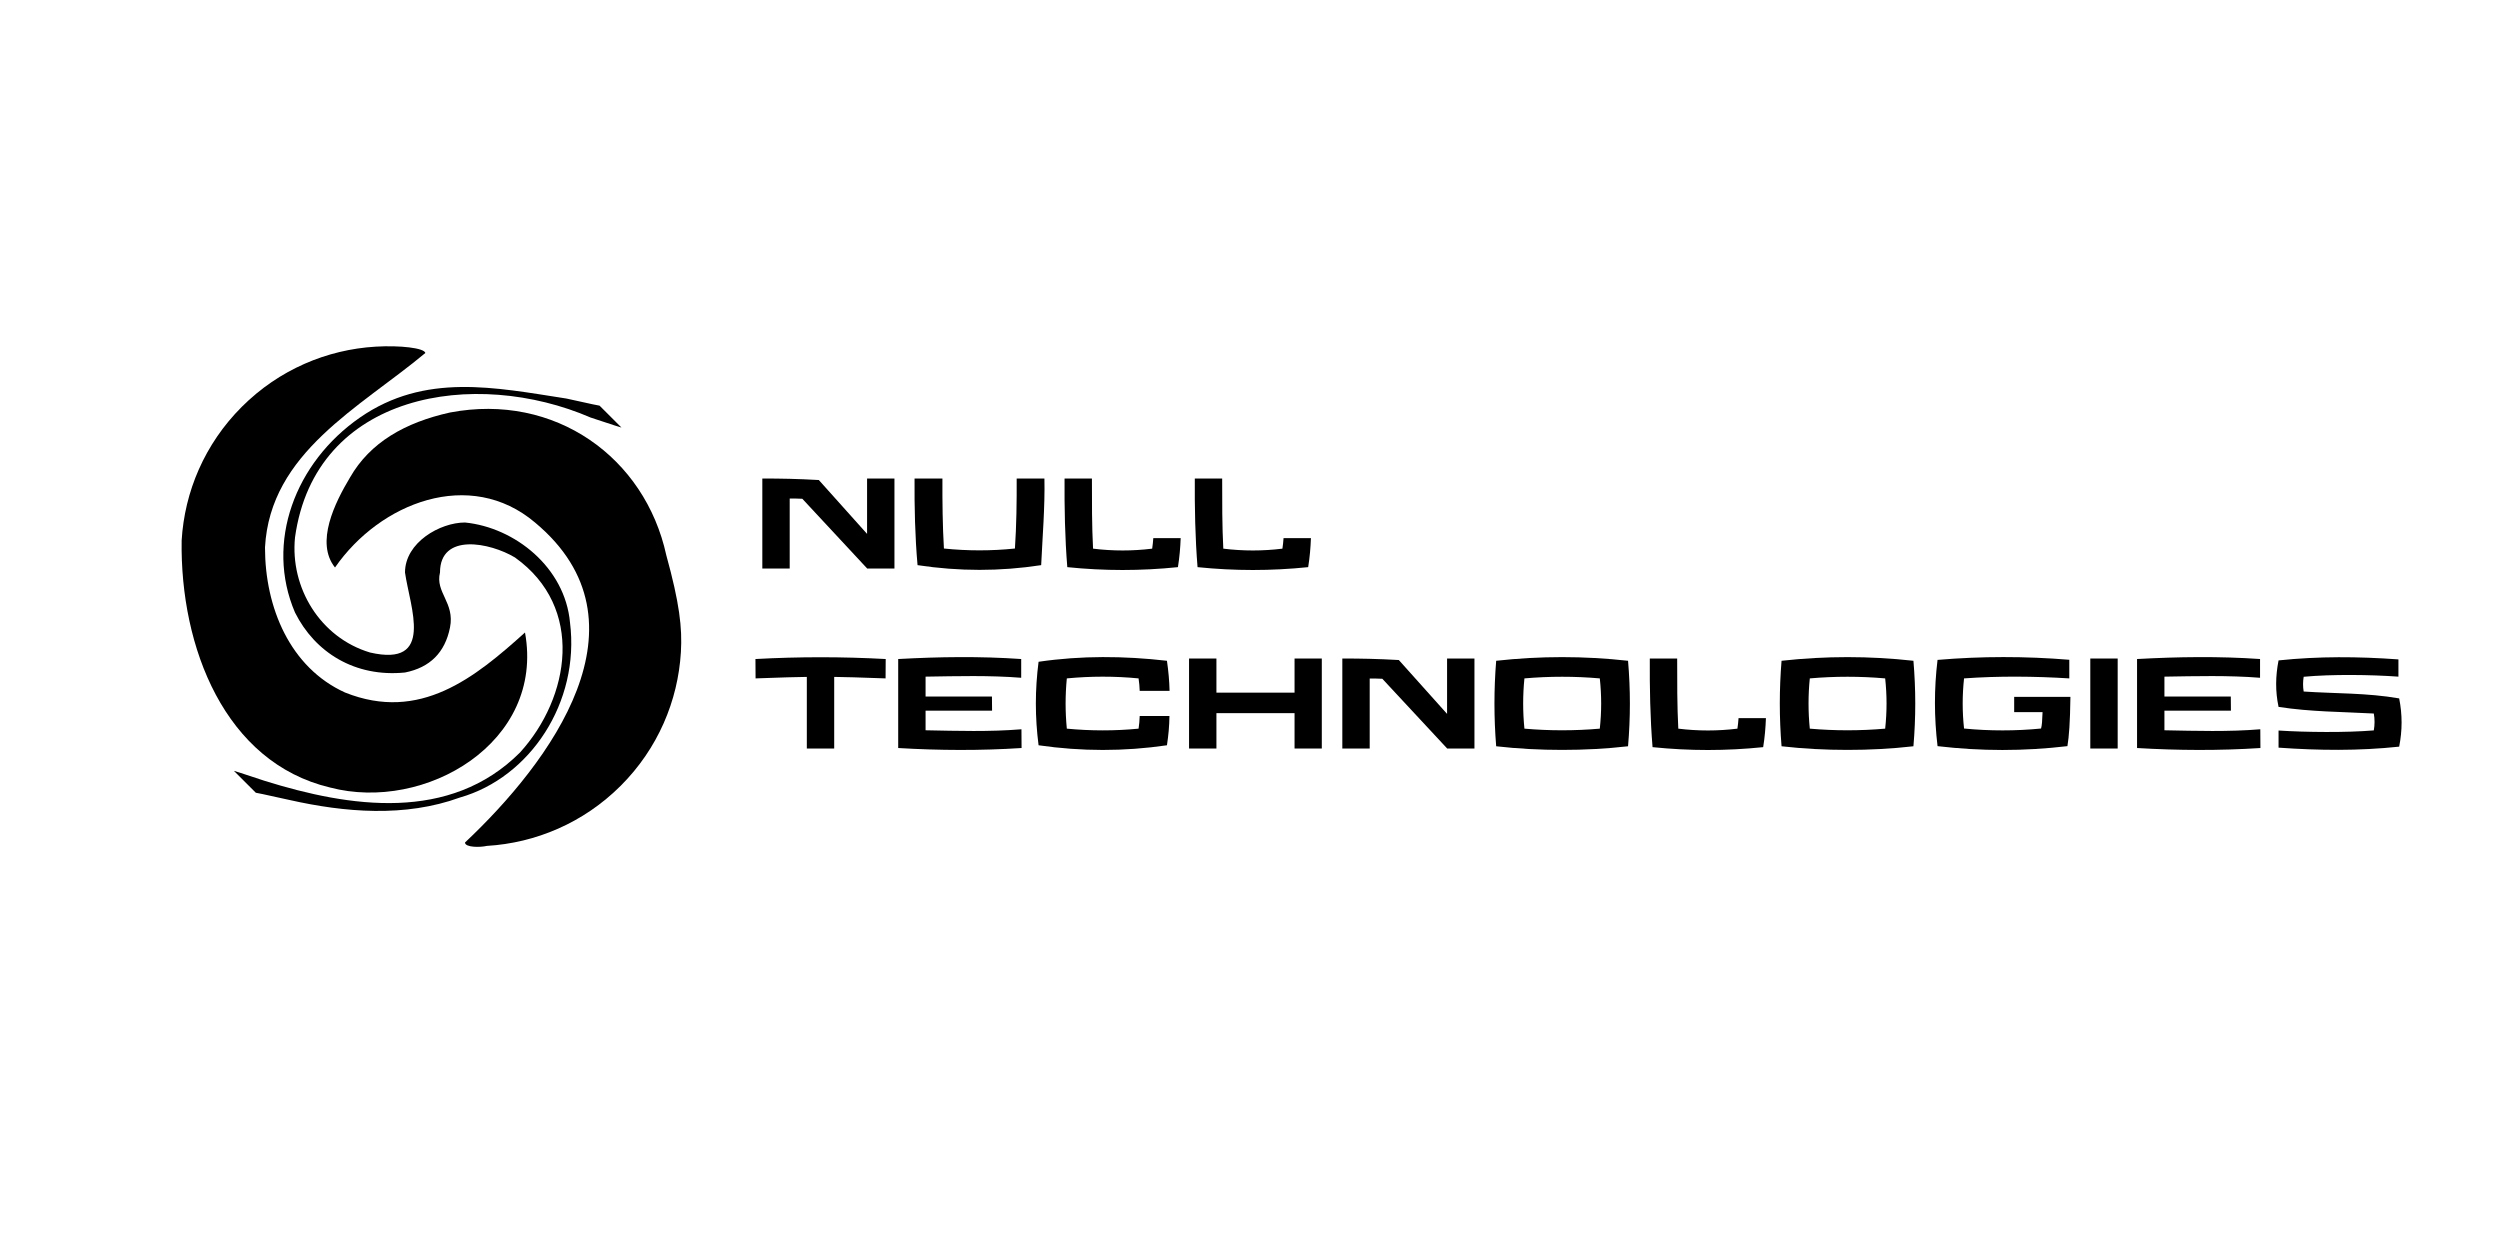 <?xml version="1.0" encoding="utf-8"?>
<!-- Generator: Adobe Illustrator 24.2.0, SVG Export Plug-In . SVG Version: 6.00 Build 0)  -->
<svg version="1.1" id="Layer_1" xmlns="http://www.w3.org/2000/svg" xmlns:xlink="http://www.w3.org/1999/xlink" x="0px" y="0px"
	 viewBox="0 0 1000 500" style="enable-background:new 0 0 1000 500;" xml:space="preserve">
<g>
	<path d="M248.28,314.31c14.89-14.87,22.92-34.01,24.08-53.47c0.58-9.73-0.56-19.62-5.84-38.75C258,183,222,157,180,165
		c-18,4-32,12-40,26c-6,10-14,26-6,36c18-26,54-40,80-18c48,40,6,96-28,128c0,2,6,2,8.74,1.36c9.74-0.58,19.4-2.88,28.49-6.89
		C232.32,327.47,240.83,321.74,248.28,314.31z"/>
	<path d="M96.74,162.71c-7.45,7.44-13.17,15.94-17.19,25.01s-6.31,18.73-6.89,28.46C72,259,90,305,132,315c38,10,86-18,78-62
		c-20,18-42,36-72,24c-22-10-32-34-32-58c2-38,38-56,64.14-77.8c-0.37-2.01-10.13-3.12-19.87-2.54
		C130.78,139.82,111.63,147.84,96.74,162.71z"/>
	<path d="M93.56,308.34l8.77,8.76c0,0,2.93,0.5,13.28,2.85C138,325,162,327,184,319c28-8,48-38,44-70c-2-22-22-38-42-40
		c-10,0-24,8-24,20c2,14,12,38-14,32c-20-6-32-26-30-46c8-58,72-68,118.31-47.96c9.52,3.21,12.28,3.98,12.28,3.98l-8.77-8.76
		c0,0-2.93-0.5-13.28-2.85C198,155,170,149,144,167s-38,50-26,78c8,16,24,26,44,24c10-2,16-8,18-18s-6-14-4-22c0-16,20-12,30-6
		c28,20,22,56,2,78c-28,28-68,22-102.16,11.33C96.32,309.12,93.56,308.34,93.56,308.34z"/>
</g>
<g>
	<path d="M357.78,227.41h-10.95v-0.05l-25.9-27.85c-1.85-0.1-3.3-0.1-5.05-0.1v28h-10.95v-36c7.37-0.01,14.06,0.12,22.6,0.6
		l19.3,21.55v-22.15h10.95V227.41z"/>
	<path d="M367.02,226.06c-1.01-11.28-1.28-23.32-1.2-34.65h11.15c-0.04,9.09,0.06,19.01,0.6,28c9.4,0.97,19.05,0.98,28.4,0
		c0.61-8.99,0.75-18.92,0.7-28h11.1c0.24,11.36-0.78,23.4-1.3,34.65C399.95,228.59,383.6,228.57,367.02,226.06z"/>
	<path d="M436.77,191.41c-0.01,9.1-0.02,19.05,0.45,28.05c7.84,0.97,15.82,0.97,23.65,0c0.2-1.4,0.35-2.8,0.45-4.2h10.95
		c-0.15,3.9-0.45,7.5-1.1,11.6c-14.82,1.52-29.46,1.52-44.25,0c-0.95-11.56-1.17-23.87-1.1-35.45H436.77z"/>
	<path d="M488.87,191.41c-0.01,9.1-0.02,19.05,0.45,28.05c7.84,0.97,15.82,0.97,23.65,0c0.2-1.4,0.35-2.8,0.45-4.2h10.95
		c-0.15,3.9-0.45,7.5-1.1,11.6c-14.82,1.52-29.46,1.52-44.25,0c-0.95-11.56-1.17-23.87-1.1-35.45H488.87z"/>
	<path d="M354.23,271.36c-10.7-0.4-16.45-0.55-20.55-0.6v28.65h-10.95v-28.65c-4.1,0.05-9.85,0.2-20.5,0.6l-0.05-7.75
		c17.4-0.95,34.68-0.95,52.1,0L354.23,271.36z"/>
	<path d="M396.83,284.26h-26.6v7.85c12.69,0.25,25.73,0.64,38.35-0.4l0.05,7.5c-16.52,1.07-32.94,0.98-49.35,0v-35.6
		c16.46-0.9,32.67-1.14,49.2,0v7.5c-12.6-1.01-25.71-0.65-38.25-0.45v7.95h26.55L396.83,284.26z"/>
	<path d="M455.43,291.46c0.25-1.75,0.4-3.25,0.45-5.05h11.9c-0.05,4.05-0.4,7.7-1,11.7c-17.16,2.51-34.22,2.48-51.35,0
		c-1.45-11.2-1.45-22.2,0-33.4c17.12-2.51,34.18-2.36,51.35-0.4c0.6,4.2,0.95,8,1.05,12.05h-11.95c-0.05-1.7-0.2-3.25-0.45-5
		c-9.51-0.93-19.22-0.91-28.7,0c-0.65,6.75-0.65,13.35,0,20.1C436.21,292.37,445.92,292.39,455.43,291.46z"/>
	<path d="M486.57,277.06h31.25v-13.65h10.9v36h-10.9v-14.15h-31.25v14.15h-10.95v-36h10.95V277.06z"/>
	<path d="M589.78,299.41h-10.95v-0.05l-25.9-27.85c-1.85-0.1-3.3-0.1-5.05-0.1v28h-10.95v-36c7.37-0.01,14.06,0.12,22.6,0.6
		l19.3,21.55v-22.15h10.95V299.41z"/>
	<path d="M624.87,299.96c-8.8,0-17.55-0.45-26.4-1.45c-0.92-11.52-0.92-22.68,0-34.2c17.65-1.95,35.1-1.95,52.75,0
		c0.98,11.52,0.98,22.68,0,34.2C642.42,299.51,633.62,299.96,624.87,299.96z M609.77,291.46c9.98,0.87,20.15,0.88,30.15,0
		c0.73-6.75,0.73-13.35,0-20.1c-10-0.88-20.17-0.87-30.15,0C609.1,278.11,609.1,284.71,609.77,291.46z"/>
	<path d="M670.87,263.41c-0.01,9.1-0.02,19.05,0.45,28.05c7.84,0.97,15.82,0.97,23.65,0c0.2-1.4,0.35-2.8,0.45-4.2h10.95
		c-0.15,3.9-0.45,7.5-1.1,11.6c-14.82,1.53-29.46,1.52-44.25,0c-0.95-11.56-1.17-23.87-1.1-35.45H670.87z"/>
	<path d="M739.02,299.96c-8.8,0-17.55-0.45-26.4-1.45c-0.93-11.52-0.93-22.68,0-34.2c17.65-1.95,35.1-1.95,52.75,0
		c0.98,11.52,0.98,22.68,0,34.2C756.57,299.51,747.77,299.96,739.02,299.96z M723.92,291.46c9.98,0.87,20.15,0.88,30.15,0
		c0.73-6.75,0.73-13.35,0-20.1c-10-0.88-20.18-0.87-30.15,0C723.25,278.11,723.25,284.71,723.92,291.46z"/>
	<path d="M816.42,291.41c0.35-1.2,0.5-3.25,0.6-6.55h-11.35v-6.1h22.5c-0.15,10.45-0.55,15.65-1.2,19.7
		c-17.43,2.05-34.55,2.04-51.95,0c-1.37-11.55-1.41-22.95,0-34.5c17.63-1.5,35.07-1.49,52.7-0.05v7.45c-13.83-0.86-28.35-1-42.1,0
		c-0.72,6.71-0.73,13.36,0,20.05C795.71,292.4,806.36,292.41,816.42,291.41z"/>
	<path d="M847.07,299.41h-10.95v-36h10.95V299.41z"/>
	<path d="M892.37,284.26h-26.6v7.85c12.68,0.25,25.73,0.64,38.35-0.4l0.05,7.5c-16.52,1.07-32.94,0.98-49.35,0v-35.6
		c16.46-0.9,32.67-1.14,49.2,0v7.5c-12.6-1.01-25.71-0.65-38.25-0.45v7.95h26.55L892.37,284.26z"/>
	<path d="M911.42,282.76c-1.33-6.32-1.22-12.3,0-18.6c16.14-1.69,31.82-1.56,47.95-0.4v6.9c-11.11-0.8-26.68-1-37.9,0.05
		c-0.31,1.91-0.34,3.91,0,5.9c12.55,0.85,25.25,0.5,38.2,2.75c1.3,6.55,1.28,12.79,0,19.3c-16.19,1.72-32.04,1.55-48.25,0.4v-6.85
		c10.88,0.71,27.17,0.87,38.1-0.05c0.38-2.09,0.42-4.56,0-6.75C936.82,284.71,924.32,284.76,911.42,282.76z"/>
</g>
</svg>

